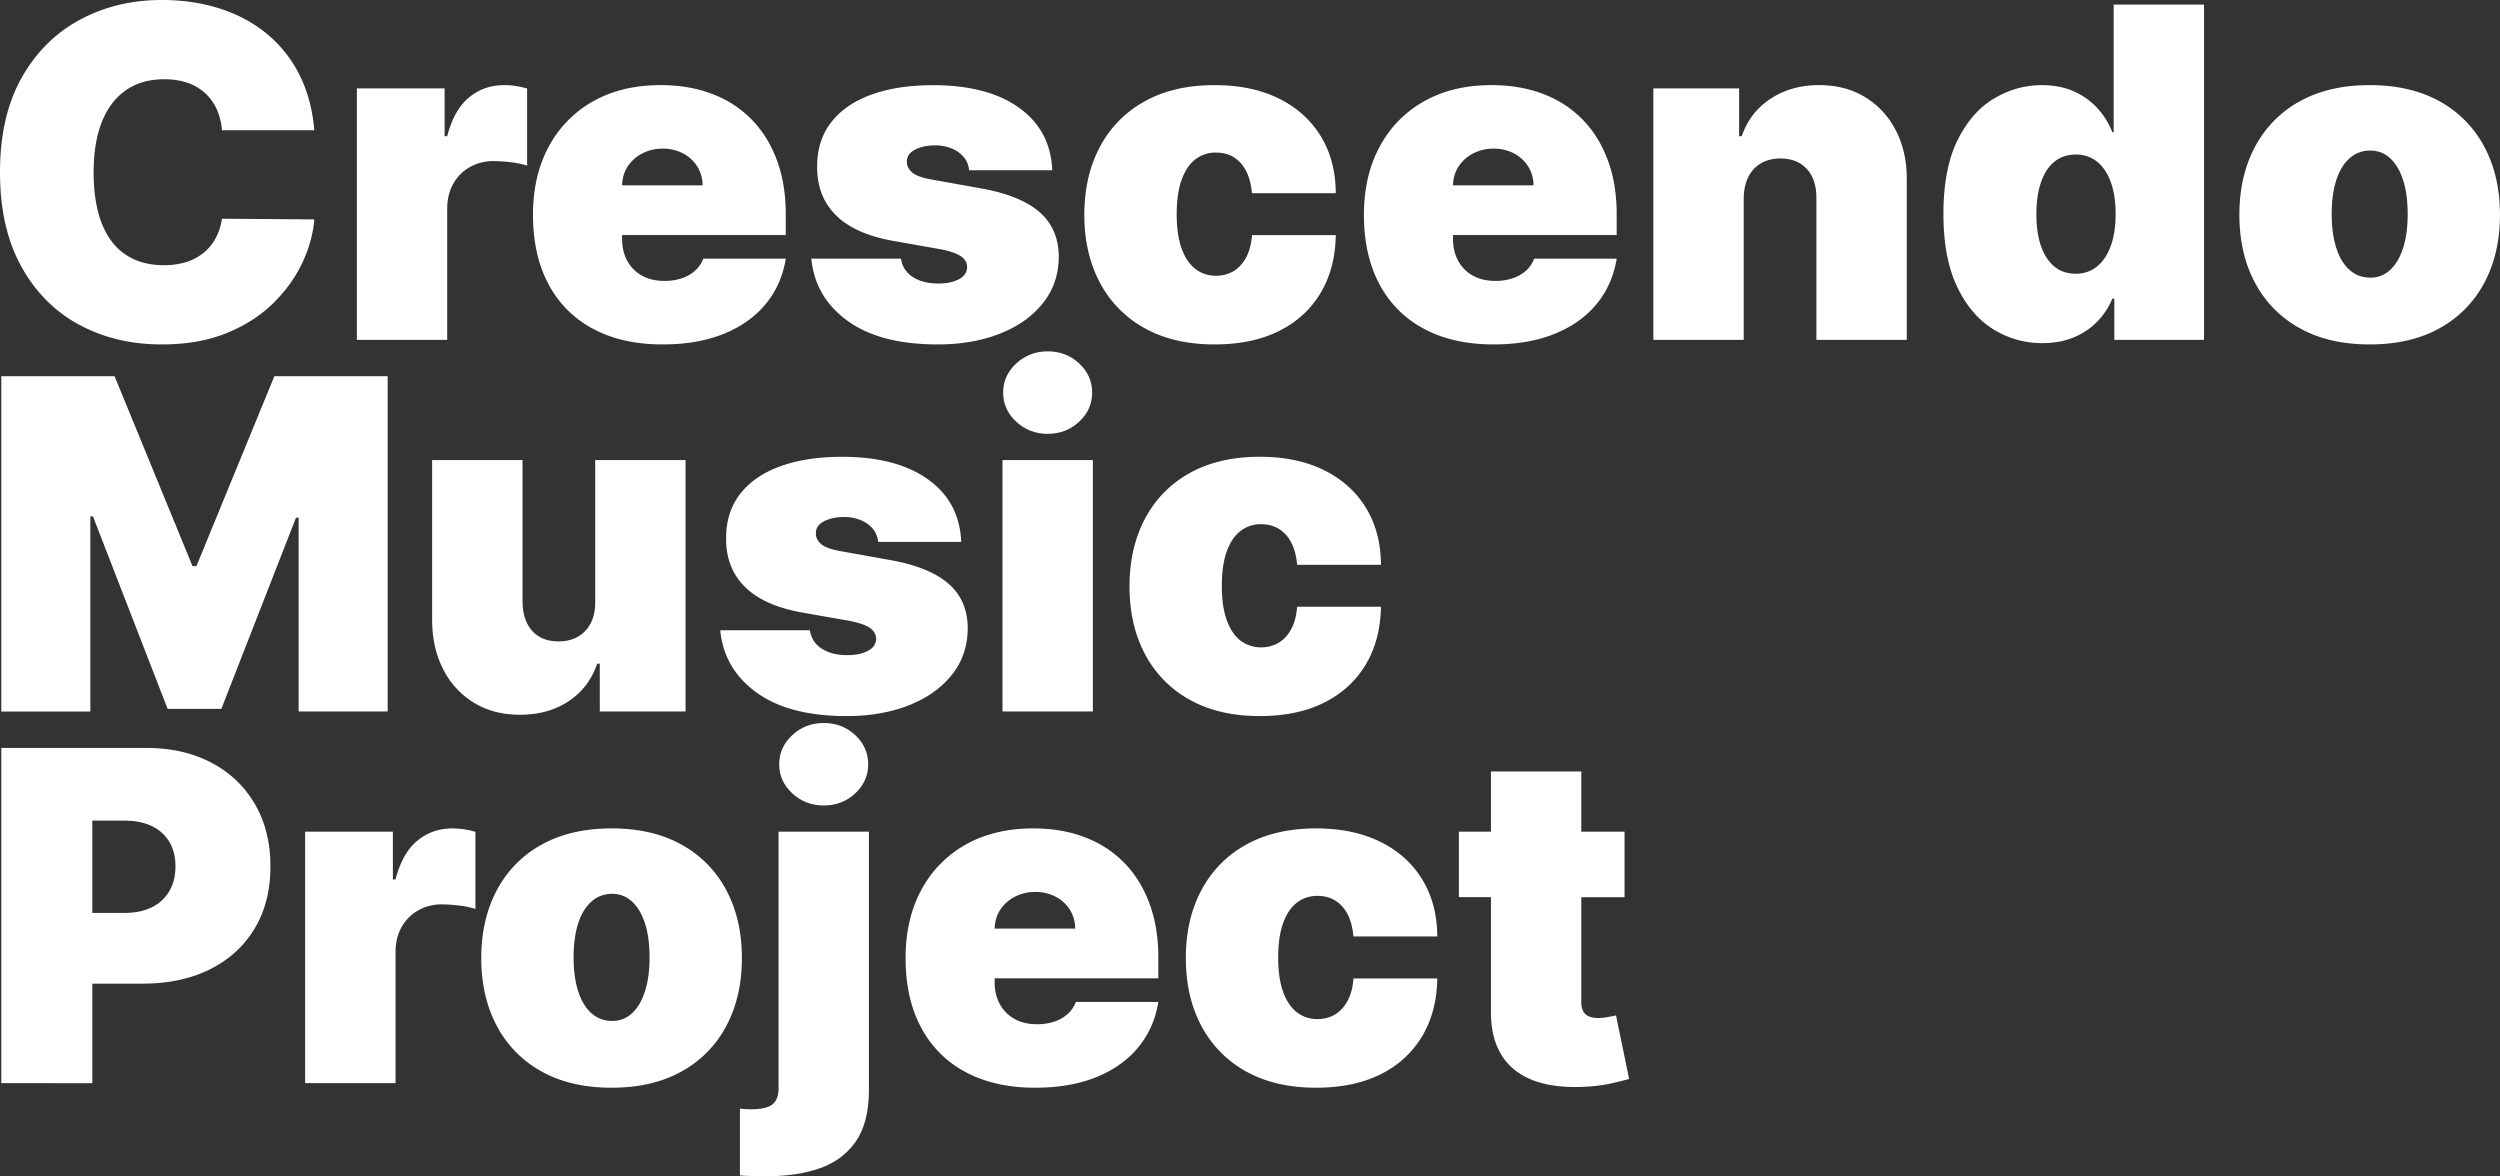 <svg xmlns="http://www.w3.org/2000/svg" viewBox="0 0 3415.62 1607.12"><rect x="0" y="0" width="3415.62" height="1607.12" fill="#333333" stroke="none"/><defs><style>.cls-1{fill:#fff;}</style></defs><g id="Layer_2" data-name="Layer 2"><g id="Layer_1-2" data-name="Layer 1"><path class="cls-1" d="M429.42,178H303.28a87.44,87.44,0,0,0-7-28.4,67.36,67.36,0,0,0-15.65-22,68.62,68.62,0,0,0-24.05-14.32q-14.08-5-32-5-31.32,0-52.89,15.21T139,167.07q-11.07,28.41-11.07,68.22,0,42,11.3,70.34T172,348.12q21.48,14.2,51.67,14.2A101.11,101.11,0,0,0,254.52,358a70.91,70.91,0,0,0,23.71-12.64,66.9,66.9,0,0,0,16.44-20,80.56,80.56,0,0,0,8.61-26.51l126.14.9q-2.24,29.07-16.33,59.16t-39.92,55.46q-25.83,25.4-63.85,40.82T221,470.57q-63.08,0-113.06-27.06T29,363.89Q0,311.33,0,235.29q0-76.5,29.52-128.94T109.14,27Q159.24,0,221,0q43.4,0,79.85,11.85t64,34.56a172.57,172.57,0,0,1,44.29,55.8Q425.84,135.32,429.42,178Z"/><path class="cls-1" d="M487.57,464.31V120.77H607.45v65.31H611q9.4-36.22,29.86-53t48-16.78a104.33,104.33,0,0,1,16,1.23A112,112,0,0,1,720.17,121V226.34a110.82,110.82,0,0,0-22.59-4.7,204,204,0,0,0-23-1.56A65,65,0,0,0,642,228.24a59.1,59.1,0,0,0-22.7,22.81Q611,265.71,611,285.38V464.31Z"/><path class="cls-1" d="M905.35,470.57q-55,0-94.72-21.13a145.58,145.58,0,0,1-61.06-60.84q-21.36-39.69-21.36-95.16,0-53.24,21.47-93a153.47,153.47,0,0,1,60.62-62q39.13-22.14,92.37-22.14,38.91,0,70.45,12.08a148.33,148.33,0,0,1,53.9,35q22.37,22.94,34.44,55.58t12.08,73.58v28.63H766.68v-68H959.92a48.56,48.56,0,0,0-7.49-26.06A50.57,50.57,0,0,0,933,209.45a58.7,58.7,0,0,0-27.62-6.37,59.76,59.76,0,0,0-27.51,6.37,52.08,52.08,0,0,0-20,17.56q-7.49,11.19-7.94,26.17v73.36q0,16.54,6.94,29.52a50.22,50.22,0,0,0,19.9,20.35q13,7.38,31.31,7.38a72.7,72.7,0,0,0,23.37-3.58,51.48,51.48,0,0,0,18.23-10.4,40.92,40.92,0,0,0,11.19-16.43h112.72q-5.82,35.78-27.51,62.06t-57.37,40.71Q953,470.57,905.35,470.57Z"/><path class="cls-1" d="M1437.64,232.6H1324a31.19,31.19,0,0,0-7.38-18.11A42.51,42.51,0,0,0,1300,202.74a59.35,59.35,0,0,0-22.48-4.13q-15.88,0-27.28,5.81T1239,221q-.22,7.6,6.6,14.09t26.51,10.07l69.78,12.52q52.77,9.62,78.61,32.32t26.06,60.72q-.22,36.69-21.81,63.63T1366,455.92q-37.24,14.65-84.88,14.65-78.72,0-123.12-32.21t-49.54-85H1231a34.76,34.76,0,0,0,16.22,25.16q13.75,8.83,34.78,8.83,17,0,28.06-5.81t11.3-16.55q-.22-9.84-9.73-15.66T1282,340l-60.84-10.74q-52.56-9.17-78.72-34.89t-26-66.2q-.23-35.79,18.9-60.72t54.8-38q35.67-13.08,84.65-13.08,74.48,0,117.53,30.87T1437.64,232.6Z"/><path class="cls-1" d="M1659.5,470.57q-55.92,0-95.72-22.25a151.3,151.3,0,0,1-61.06-62.18q-21.26-39.92-21.25-92.7t21.25-92.71a151.36,151.36,0,0,1,61.06-62.18q39.79-22.25,95.72-22.25,50.55,0,87.56,18.23T1804.43,186q20.35,33.21,20.58,77.94H1710.49Q1708,236.85,1695,222.65t-33.66-14.2a44.93,44.93,0,0,0-28.18,9.28q-12.08,9.28-18.79,28t-6.71,46.85q0,28.18,6.71,46.86t18.79,28a44.94,44.94,0,0,0,28.18,9.29,45.63,45.63,0,0,0,24.15-6.38q10.51-6.37,17.12-18.79t7.93-30.3H1825q-.67,45.4-20.8,79.06t-56.92,52Q1710.5,470.57,1659.5,470.57Z"/><path class="cls-1" d="M2040.6,470.57q-55,0-94.72-21.13a145.56,145.56,0,0,1-61.05-60.84q-21.36-39.69-21.36-95.16,0-53.24,21.47-93a153.39,153.39,0,0,1,60.61-62q39.14-22.14,92.37-22.14,38.91,0,70.45,12.08a148.33,148.33,0,0,1,53.9,35q22.36,22.94,34.44,55.58t12.08,73.58v28.63H1901.94v-68h193.23a48.48,48.48,0,0,0-7.49-26.06,50.57,50.57,0,0,0-19.46-17.67,58.67,58.67,0,0,0-27.62-6.37,59.76,59.76,0,0,0-27.51,6.37,52,52,0,0,0-20,17.56q-7.5,11.19-7.94,26.17v73.36q0,16.54,6.93,29.52a50.29,50.29,0,0,0,19.9,20.35q13,7.38,31.32,7.38a72.74,72.74,0,0,0,23.37-3.58,51.48,51.48,0,0,0,18.23-10.4,41,41,0,0,0,11.18-16.43h112.72q-5.82,35.78-27.51,62.06t-57.37,40.71Q2088.24,470.57,2040.6,470.57Z"/><path class="cls-1" d="M2382.34,271.07V464.31H2258.88V120.77h117.2v65.31h3.58q11.18-32.65,39.47-51.22t66.09-18.56q36.45,0,63.41,16.66a113.35,113.35,0,0,1,41.82,45.74q14.88,29.09,14.65,66.43V464.31H2481.64V271.07q.22-25.5-12.86-40t-36.34-14.54q-15.21,0-26.5,6.6a43.64,43.64,0,0,0-17.34,18.78Q2382.57,254.08,2382.34,271.07Z"/><path class="cls-1" d="M2790.28,468.78a124.71,124.71,0,0,1-67.43-19.23q-30.75-19.23-49.2-58.38t-18.45-98.63q0-62.18,19.34-101.09t50.1-57q30.75-18.12,64.75-18.12,25.5,0,44.73,8.84a95.86,95.86,0,0,1,32.21,23.48A105.17,105.17,0,0,1,2886,180.71h1.79V6.26h123.46V464.31H2888.69V408H2886a98.22,98.22,0,0,1-20.47,31.2,95.73,95.73,0,0,1-32.2,21.69Q2814.44,468.78,2790.28,468.78ZM2835.91,374q17,0,29.19-9.95t18.78-28.18q6.6-18.22,6.6-43.28,0-25.5-6.6-43.72t-18.78-28q-12.2-9.74-29.19-9.73t-29,9.73q-12,9.73-18.34,28t-6.38,43.72q0,25.5,6.38,43.73t18.34,28Q2818.91,374,2835.91,374Z"/><path class="cls-1" d="M3237.59,470.57q-55.92,0-95.72-22.25a151.36,151.36,0,0,1-61.06-62.18q-21.26-39.92-21.25-92.7t21.25-92.71a151.42,151.42,0,0,1,61.06-62.18q39.81-22.25,95.72-22.25t95.73,22.25a151.46,151.46,0,0,1,61,62.18q21.26,39.93,21.25,92.71t-21.25,92.7a151.4,151.4,0,0,1-61,62.18Q3293.5,470.58,3237.59,470.57Zm.9-91.25a38.6,38.6,0,0,0,27.06-10.51q11.4-10.51,17.67-30t6.26-46.3q0-27.06-6.26-46.41t-17.67-29.86a38.64,38.64,0,0,0-27.06-10.51,41.39,41.39,0,0,0-28.41,10.51q-11.85,10.53-18.11,29.86t-6.27,46.41q0,26.83,6.27,46.3t18.11,30Q3221.93,379.33,3238.49,379.32Z"/><path class="cls-1" d="M1.79,514H156.56L263,773.46h5.37L374.85,514H529.62V972.07H408V707.26h-3.58l-102,261.23H229l-102-263h-3.58v266.6H1.79Z"/><path class="cls-1" d="M813.21,821.77V628.53H936.66V972.07H819.47V906.76h-3.58q-11.19,32.88-39.14,51.33t-66.43,18.45q-36,0-63-16.55a112.48,112.48,0,0,1-41.82-45.63q-14.88-29.07-15.1-66.64V628.53H713.9V821.77q.23,25.5,13.09,40t36.12,14.53q15.43,0,26.72-6.59A44.33,44.33,0,0,0,807.28,851Q813.43,838.77,813.21,821.77Z"/><path class="cls-1" d="M1313.29,740.36H1199.68a31.35,31.35,0,0,0-7.38-18.12,42.62,42.62,0,0,0-16.67-11.74,59.26,59.26,0,0,0-22.47-4.14q-15.89,0-27.29,5.82t-11.18,16.55q-.23,7.6,6.6,14.09t26.5,10.07l69.78,12.52q52.79,9.62,78.62,32.32t26,60.72q-.23,36.69-21.81,63.63t-58.82,41.6q-37.23,14.64-84.87,14.65-78.73,0-123.13-32.21t-49.54-85h122.57a34.75,34.75,0,0,0,16.21,25.17q13.76,8.84,34.78,8.83,17,0,28.07-5.81T1197,872.76q-.23-9.82-9.73-15.65t-29.63-9.39L1096.8,837q-52.56-9.16-78.73-34.89t-26-66.2q-.23-35.79,18.9-60.72t54.8-38q35.67-13.08,84.65-13.08,74.47,0,117.53,30.86T1313.29,740.36Z"/><path class="cls-1" d="M1369.65,972.07V628.53h123.46V972.07Zm61.73-379.32q-25.05,0-42.94-16.55t-17.9-39.81q0-23.26,17.9-39.81T1431.38,480q25.27,0,43,16.55t17.78,39.81q0,23.26-17.78,39.81T1431.38,592.75Z"/><path class="cls-1" d="M1721.23,978.33q-55.92,0-95.73-22.25a151.42,151.42,0,0,1-61.06-62.18Q1543.2,854,1543.2,801.19t21.24-92.7a151.42,151.42,0,0,1,61.06-62.18q39.81-22.24,95.73-22.25,50.54,0,87.56,18.23t57.37,51.44q20.34,33.21,20.57,77.94H1772.22q-2.46-27.06-15.54-41.26T1723,716.21a44.91,44.91,0,0,0-28.18,9.28q-12.09,9.28-18.79,28t-6.71,46.86q0,28.19,6.71,46.86t18.79,28A44.92,44.92,0,0,0,1723,884.4a45.66,45.66,0,0,0,24.15-6.38q10.51-6.37,17.11-18.79t7.94-30.3h114.51q-.66,45.41-20.8,79.06T1809,960Q1772.22,978.32,1721.23,978.33Z"/><path class="cls-1" d="M1.79,1479.83v-458H199.5q51,0,89.24,20.13t59.49,56.58q21.25,36.46,21.25,85.22,0,49.2-21.81,85.21t-61.06,55.47q-39.24,19.45-91.58,19.45H76.94v-96.62h93q21.92,0,37.46-7.71a55.79,55.79,0,0,0,23.93-22q8.38-14.31,8.39-33.77,0-19.68-8.39-33.66a55,55,0,0,0-23.93-21.47q-15.54-7.5-37.46-7.5H126.14v358.75Z"/><path class="cls-1" d="M416.89,1479.83V1136.29H536.77v65.31h3.58q9.39-36.24,29.86-53t48-16.77a104.46,104.46,0,0,1,16,1.23,113.49,113.49,0,0,1,15.32,3.46v105.35a110.3,110.3,0,0,0-22.59-4.7,204.23,204.23,0,0,0-23-1.57,64.93,64.93,0,0,0-32.54,8.17,59,59,0,0,0-22.7,22.81q-8.28,14.65-8.28,34.33v178.93Z"/><path class="cls-1" d="M835.57,1486.09q-55.92,0-95.72-22.26a151.28,151.28,0,0,1-61.06-62.17q-21.25-39.93-21.25-92.71t21.25-92.7a151.3,151.3,0,0,1,61.06-62.18q39.79-22.24,95.72-22.25t95.72,22.25a151.36,151.36,0,0,1,61.06,62.18q21.25,39.91,21.25,92.7t-21.25,92.71a151.34,151.34,0,0,1-61.06,62.17Q891.48,1486.09,835.57,1486.09Zm.89-91.25a38.6,38.6,0,0,0,27.07-10.51q11.4-10.51,17.67-30t6.26-46.3q0-27.06-6.26-46.41t-17.67-29.86a38.65,38.65,0,0,0-27.07-10.51,41.38,41.38,0,0,0-28.4,10.51q-11.85,10.51-18.12,29.86t-6.26,46.41q0,26.84,6.26,46.3t18.12,30Q819.91,1394.84,836.46,1394.84Z"/><path class="cls-1" d="M1063.7,1136.29h123.46v353.38q0,45.16-19,71.45T1114.58,1598q-34.56,10.62-81.3,8.83-4.69-.22-9.84-.22t-12.52-.67v-91.25c3,.29,5.55.52,7.71.67s4.36.22,6.6.22q22.14,0,30.31-6.82t8.16-21.81Zm61.73-35.78q-25,0-42.94-16.55t-17.9-39.81q0-23.26,17.9-39.82t42.94-16.55q25.27,0,43,16.55t17.78,39.82q0,23.25-17.78,39.81T1125.43,1100.51Z"/><path class="cls-1" d="M1414.38,1486.09q-55,0-94.72-21.14a145.53,145.53,0,0,1-61.05-60.83q-21.36-39.7-21.36-95.17,0-53.22,21.47-93a153.36,153.36,0,0,1,60.61-62q39.14-22.14,92.37-22.14,38.91,0,70.45,12.08a148.33,148.33,0,0,1,53.9,35q22.37,22.92,34.44,55.58t12.08,73.58v28.63H1275.72v-68H1469a48.45,48.45,0,0,0-7.49-26.06A50.57,50.57,0,0,0,1442,1225a58.67,58.67,0,0,0-27.62-6.37,59.76,59.76,0,0,0-27.51,6.37,51.9,51.9,0,0,0-20,17.56q-7.5,11.17-7.94,26.17v73.35q0,16.56,6.93,29.53a50.29,50.29,0,0,0,19.9,20.35q13,7.38,31.32,7.38a72.74,72.74,0,0,0,23.37-3.58,51.48,51.48,0,0,0,18.23-10.4,41,41,0,0,0,11.18-16.44h112.72q-5.82,35.79-27.51,62.07t-57.37,40.7Q1462,1486.09,1414.38,1486.09Z"/><path class="cls-1" d="M1798.17,1486.09q-55.92,0-95.73-22.26a151.4,151.4,0,0,1-61.06-62.17q-21.24-39.93-21.24-92.71t21.24-92.7a151.42,151.42,0,0,1,61.06-62.18q39.81-22.24,95.73-22.25,50.53,0,87.56,18.23t57.37,51.44q20.34,33.21,20.57,77.94H1849.16q-2.46-27.06-15.54-41.26T1800,1224a44.92,44.92,0,0,0-28.18,9.29q-12.09,9.29-18.79,28t-6.71,46.86q0,28.18,6.71,46.85t18.79,28a44.91,44.91,0,0,0,28.18,9.28,45.65,45.65,0,0,0,24.15-6.37q10.52-6.37,17.11-18.79t7.94-30.3h114.51q-.66,45.4-20.8,79.06t-56.92,52Q1849.16,1486.08,1798.17,1486.09Z"/><path class="cls-1" d="M2219.53,1136.29v89.46H1993.19v-89.46ZM2037,1054h123.46v315.35a26.14,26.14,0,0,0,2.46,12,15.42,15.42,0,0,0,7.61,7.15q5.13,2.36,13.19,2.35a75.83,75.83,0,0,0,13.08-1.34q7.5-1.35,11.08-2.24l17.89,86.78q-8.28,2.46-23.6,6a212,212,0,0,1-36.34,4.7q-42.49,2.24-71.35-8.84t-43.39-35Q2036.58,1417,2037,1381Z"/></g></g></svg>